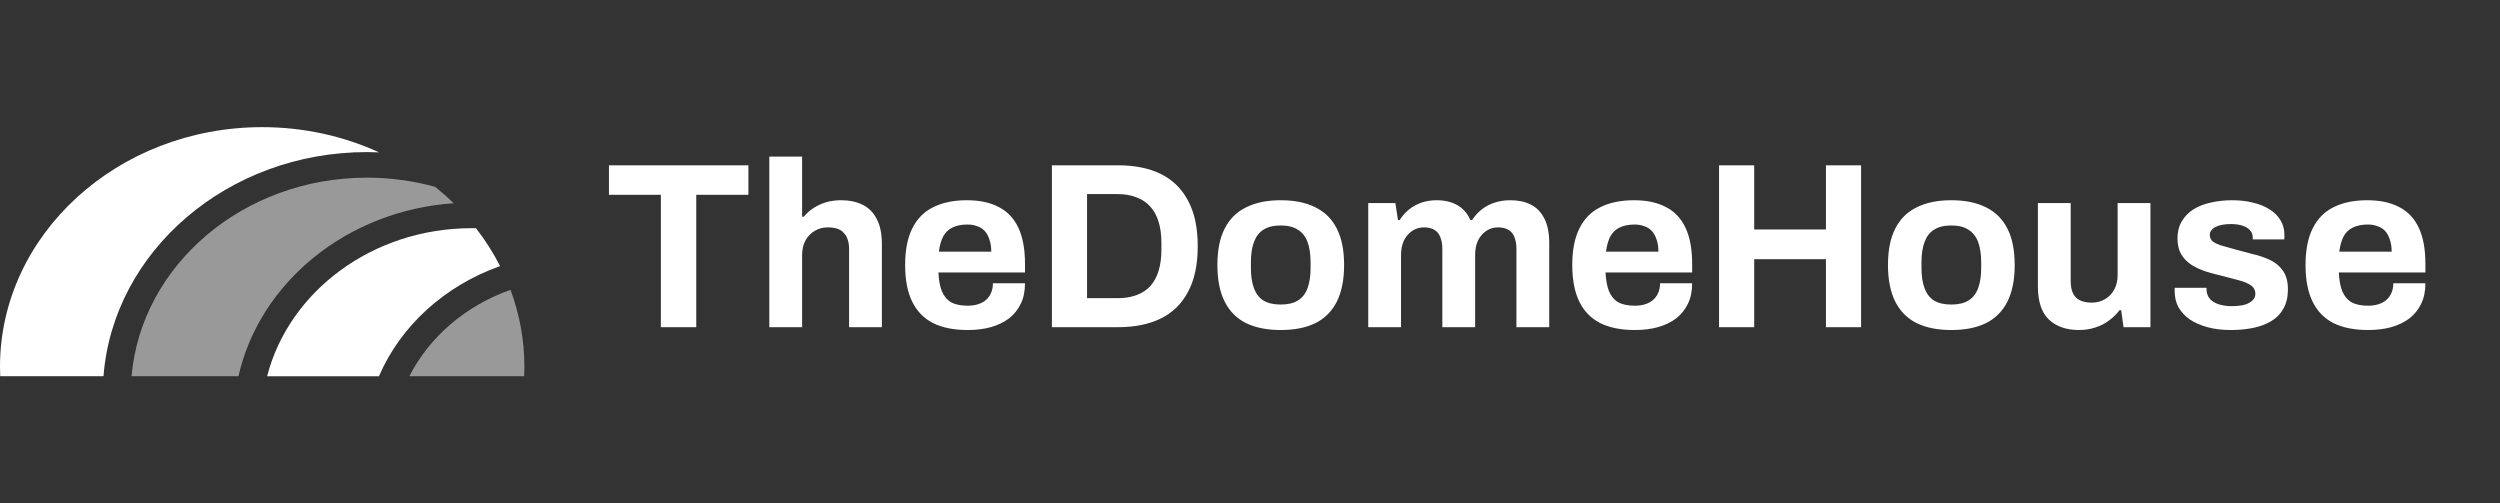 <svg width="149" height="30" viewBox="0 0 149 30" fill="none" xmlns="http://www.w3.org/2000/svg">
<rect x="0" y="0" width="149" height="30" fill="#333333" stroke="none"/>
<g clip-path="url(#clip0_11_54980)">
<path d="M22.596 9.081C20.496 8.12 18.129 7.578 15.626 7.578C7.009 7.578 0 13.987 0 21.865C0 22.049 0.004 22.235 0.013 22.422H6.168C6.748 14.968 13.567 9.064 21.869 9.064C22.113 9.064 22.355 9.07 22.596 9.081Z" fill="white"/>
<path d="M27.036 12.112C26.687 11.77 26.32 11.445 25.936 11.136C24.648 10.781 23.282 10.588 21.87 10.588C14.489 10.588 8.418 15.809 7.84 22.423H14.212C15.473 16.835 20.677 12.549 27.034 12.112H27.036Z" fill="white" fill-opacity="0.5"/>
<path d="M29.804 15.859C29.4 15.064 28.919 14.31 28.369 13.602C28.283 13.601 28.197 13.6 28.111 13.6C22.193 13.6 17.221 17.372 15.92 22.424H22.585C23.878 19.419 26.51 17.026 29.805 15.86L29.804 15.859Z" fill="white"/>
<path d="M31.254 21.865C31.254 20.26 30.962 18.717 30.426 17.275C27.762 18.211 25.596 20.071 24.398 22.423H31.241C31.25 22.235 31.254 22.048 31.254 21.865Z" fill="white" fill-opacity="0.5"/>
</g>
<path d="M39.387 19.5V11.61H36.293V9.852H44.605V11.61H41.497V19.5H39.387ZM45.851 19.5V9.332H47.806V12.918H47.905C48.064 12.721 48.252 12.552 48.467 12.412C48.692 12.262 48.941 12.145 49.213 12.06C49.494 11.976 49.799 11.934 50.127 11.934C50.614 11.934 51.041 12.023 51.407 12.201C51.772 12.379 52.053 12.66 52.25 13.045C52.457 13.429 52.56 13.931 52.56 14.55V19.5H50.605V14.859C50.605 14.624 50.577 14.428 50.52 14.268C50.464 14.099 50.38 13.963 50.267 13.86C50.164 13.748 50.033 13.668 49.874 13.621C49.714 13.574 49.536 13.551 49.339 13.551C49.048 13.551 48.786 13.621 48.552 13.762C48.317 13.902 48.134 14.095 48.003 14.338C47.872 14.582 47.806 14.864 47.806 15.182V19.5H45.851ZM57.673 19.669C56.857 19.669 56.173 19.533 55.62 19.261C55.066 18.98 54.649 18.553 54.368 17.981C54.087 17.409 53.946 16.683 53.946 15.801C53.946 14.91 54.087 14.184 54.368 13.621C54.649 13.049 55.062 12.627 55.605 12.355C56.159 12.074 56.834 11.934 57.631 11.934C58.381 11.934 59.014 12.069 59.529 12.341C60.045 12.604 60.434 13.017 60.697 13.579C60.959 14.132 61.09 14.85 61.09 15.731V16.237H55.929C55.948 16.668 56.013 17.034 56.126 17.334C56.248 17.634 56.431 17.859 56.674 18.009C56.928 18.15 57.26 18.22 57.673 18.22C57.898 18.22 58.1 18.192 58.278 18.136C58.465 18.079 58.625 17.995 58.756 17.883C58.887 17.77 58.99 17.63 59.065 17.461C59.14 17.292 59.178 17.1 59.178 16.884H61.09C61.09 17.353 61.006 17.761 60.837 18.108C60.669 18.455 60.434 18.745 60.134 18.98C59.834 19.205 59.473 19.378 59.051 19.5C58.639 19.613 58.179 19.669 57.673 19.669ZM55.957 14.999H59.079C59.079 14.718 59.042 14.475 58.967 14.268C58.901 14.062 58.807 13.893 58.686 13.762C58.564 13.631 58.414 13.537 58.236 13.481C58.067 13.415 57.874 13.382 57.659 13.382C57.303 13.382 57.003 13.443 56.759 13.565C56.524 13.678 56.342 13.856 56.21 14.099C56.088 14.334 56.004 14.634 55.957 14.999ZM62.694 19.5V9.852H66.632C67.635 9.852 68.488 10.025 69.191 10.372C69.894 10.719 70.433 11.249 70.808 11.962C71.193 12.665 71.385 13.57 71.385 14.676C71.385 15.773 71.193 16.678 70.808 17.39C70.433 18.103 69.894 18.633 69.191 18.98C68.488 19.326 67.635 19.5 66.632 19.5H62.694ZM64.789 17.77H66.618C67.039 17.77 67.414 17.709 67.743 17.587C68.071 17.465 68.343 17.287 68.558 17.053C68.774 16.809 68.938 16.509 69.05 16.153C69.163 15.787 69.219 15.365 69.219 14.887V14.465C69.219 13.987 69.163 13.57 69.05 13.213C68.938 12.848 68.774 12.548 68.558 12.313C68.343 12.069 68.071 11.887 67.743 11.765C67.414 11.633 67.039 11.568 66.618 11.568H64.789V17.77ZM76.325 19.669C75.519 19.669 74.835 19.533 74.272 19.261C73.709 18.98 73.283 18.553 72.992 17.981C72.701 17.4 72.556 16.673 72.556 15.801C72.556 14.91 72.701 14.184 72.992 13.621C73.283 13.049 73.709 12.627 74.272 12.355C74.835 12.074 75.519 11.934 76.325 11.934C77.15 11.934 77.84 12.074 78.393 12.355C78.955 12.627 79.382 13.049 79.672 13.621C79.963 14.184 80.109 14.91 80.109 15.801C80.109 16.673 79.963 17.4 79.672 17.981C79.382 18.553 78.955 18.98 78.393 19.261C77.84 19.533 77.15 19.669 76.325 19.669ZM76.325 18.15C76.757 18.15 77.099 18.07 77.352 17.911C77.615 17.751 77.807 17.508 77.929 17.179C78.05 16.851 78.111 16.448 78.111 15.97V15.632C78.111 15.154 78.05 14.751 77.929 14.423C77.807 14.095 77.615 13.851 77.352 13.692C77.099 13.523 76.757 13.438 76.325 13.438C75.903 13.438 75.561 13.523 75.299 13.692C75.045 13.851 74.858 14.095 74.736 14.423C74.614 14.751 74.553 15.154 74.553 15.632V15.97C74.553 16.448 74.614 16.851 74.736 17.179C74.858 17.508 75.045 17.751 75.299 17.911C75.561 18.07 75.903 18.15 76.325 18.15ZM81.547 19.5V12.102H83.164L83.319 13.115H83.418C83.577 12.871 83.764 12.66 83.98 12.482C84.205 12.304 84.454 12.168 84.725 12.074C85.007 11.98 85.307 11.934 85.626 11.934C86.094 11.934 86.498 12.027 86.835 12.215C87.182 12.402 87.449 12.702 87.637 13.115H87.735C87.894 12.871 88.087 12.66 88.312 12.482C88.537 12.304 88.795 12.168 89.085 12.074C89.376 11.98 89.685 11.934 90.013 11.934C90.482 11.934 90.885 12.018 91.223 12.187C91.57 12.355 91.842 12.632 92.039 13.017C92.236 13.392 92.334 13.879 92.334 14.479V19.5H90.379V14.831C90.379 14.596 90.351 14.399 90.295 14.24C90.248 14.071 90.178 13.94 90.084 13.846C89.99 13.743 89.873 13.668 89.732 13.621C89.592 13.574 89.442 13.551 89.282 13.551C89.02 13.551 88.785 13.621 88.579 13.762C88.373 13.902 88.209 14.095 88.087 14.338C87.974 14.582 87.918 14.864 87.918 15.182V19.5H85.963V14.831C85.963 14.596 85.935 14.399 85.879 14.24C85.832 14.071 85.761 13.94 85.668 13.846C85.574 13.743 85.457 13.668 85.316 13.621C85.185 13.574 85.035 13.551 84.866 13.551C84.613 13.551 84.379 13.621 84.163 13.762C83.957 13.902 83.793 14.095 83.671 14.338C83.558 14.582 83.502 14.864 83.502 15.182V19.5H81.547ZM97.434 19.669C96.618 19.669 95.934 19.533 95.381 19.261C94.828 18.98 94.41 18.553 94.129 17.981C93.848 17.409 93.707 16.683 93.707 15.801C93.707 14.91 93.848 14.184 94.129 13.621C94.41 13.049 94.823 12.627 95.367 12.355C95.92 12.074 96.595 11.934 97.392 11.934C98.142 11.934 98.775 12.069 99.29 12.341C99.806 12.604 100.195 13.017 100.458 13.579C100.72 14.132 100.852 14.85 100.852 15.731V16.237H95.69C95.709 16.668 95.775 17.034 95.887 17.334C96.009 17.634 96.192 17.859 96.436 18.009C96.689 18.15 97.022 18.22 97.434 18.22C97.659 18.22 97.861 18.192 98.039 18.136C98.226 18.079 98.386 17.995 98.517 17.883C98.648 17.77 98.751 17.63 98.826 17.461C98.901 17.292 98.939 17.1 98.939 16.884H100.852C100.852 17.353 100.767 17.761 100.598 18.108C100.43 18.455 100.195 18.745 99.895 18.98C99.595 19.205 99.234 19.378 98.812 19.5C98.4 19.613 97.94 19.669 97.434 19.669ZM95.718 14.999H98.841C98.841 14.718 98.803 14.475 98.728 14.268C98.662 14.062 98.569 13.893 98.447 13.762C98.325 13.631 98.175 13.537 97.997 13.481C97.828 13.415 97.636 13.382 97.42 13.382C97.064 13.382 96.764 13.443 96.52 13.565C96.285 13.678 96.103 13.856 95.971 14.099C95.85 14.334 95.765 14.634 95.718 14.999ZM102.455 19.5V9.852H104.55V13.678H108.826V9.852H110.921V19.5H108.826V15.45H104.55V19.5H102.455ZM116.292 19.669C115.486 19.669 114.802 19.533 114.239 19.261C113.676 18.98 113.25 18.553 112.959 17.981C112.669 17.4 112.523 16.673 112.523 15.801C112.523 14.91 112.669 14.184 112.959 13.621C113.25 13.049 113.676 12.627 114.239 12.355C114.802 12.074 115.486 11.934 116.292 11.934C117.117 11.934 117.807 12.074 118.36 12.355C118.922 12.627 119.349 13.049 119.64 13.621C119.93 14.184 120.076 14.91 120.076 15.801C120.076 16.673 119.93 17.4 119.64 17.981C119.349 18.553 118.922 18.98 118.36 19.261C117.807 19.533 117.117 19.669 116.292 19.669ZM116.292 18.15C116.724 18.15 117.066 18.07 117.319 17.911C117.582 17.751 117.774 17.508 117.896 17.179C118.018 16.851 118.079 16.448 118.079 15.97V15.632C118.079 15.154 118.018 14.751 117.896 14.423C117.774 14.095 117.582 13.851 117.319 13.692C117.066 13.523 116.724 13.438 116.292 13.438C115.87 13.438 115.528 13.523 115.266 13.692C115.013 13.851 114.825 14.095 114.703 14.423C114.581 14.751 114.52 15.154 114.52 15.632V15.97C114.52 16.448 114.581 16.851 114.703 17.179C114.825 17.508 115.013 17.751 115.266 17.911C115.528 18.07 115.87 18.15 116.292 18.15ZM123.905 19.669C123.155 19.669 122.559 19.462 122.119 19.05C121.678 18.637 121.458 17.972 121.458 17.053V12.102H123.413V16.729C123.413 16.973 123.441 17.179 123.497 17.348C123.553 17.508 123.633 17.639 123.736 17.742C123.849 17.845 123.985 17.92 124.144 17.967C124.303 18.014 124.482 18.037 124.678 18.037C124.969 18.037 125.232 17.967 125.466 17.826C125.7 17.686 125.883 17.494 126.015 17.25C126.146 16.997 126.211 16.715 126.211 16.406V12.102H128.166V19.5H126.563L126.422 18.487H126.324C126.146 18.722 125.935 18.928 125.691 19.106C125.457 19.284 125.189 19.42 124.889 19.514C124.589 19.617 124.261 19.669 123.905 19.669ZM132.956 19.669C132.441 19.669 131.977 19.613 131.564 19.5C131.151 19.387 130.8 19.233 130.509 19.036C130.219 18.83 129.994 18.586 129.834 18.305C129.684 18.023 129.609 17.704 129.609 17.348C129.609 17.311 129.609 17.273 129.609 17.236C129.609 17.198 129.614 17.17 129.623 17.151H131.508C131.508 17.17 131.508 17.189 131.508 17.208C131.508 17.226 131.508 17.245 131.508 17.264C131.517 17.498 131.592 17.69 131.733 17.84C131.873 17.981 132.056 18.084 132.281 18.15C132.516 18.215 132.759 18.248 133.013 18.248C133.238 18.248 133.453 18.23 133.66 18.192C133.875 18.145 134.053 18.066 134.194 17.953C134.344 17.84 134.419 17.695 134.419 17.517C134.419 17.292 134.325 17.119 134.138 16.997C133.96 16.875 133.721 16.776 133.42 16.701C133.13 16.626 132.811 16.542 132.464 16.448C132.145 16.373 131.827 16.289 131.508 16.195C131.189 16.092 130.898 15.961 130.636 15.801C130.383 15.642 130.176 15.435 130.017 15.182C129.858 14.92 129.778 14.592 129.778 14.198C129.778 13.813 129.862 13.481 130.031 13.199C130.2 12.909 130.43 12.67 130.72 12.482C131.02 12.294 131.367 12.159 131.761 12.074C132.164 11.98 132.595 11.934 133.055 11.934C133.486 11.934 133.889 11.98 134.264 12.074C134.639 12.159 134.968 12.29 135.249 12.468C135.53 12.637 135.75 12.852 135.91 13.115C136.069 13.368 136.149 13.654 136.149 13.973C136.149 14.039 136.149 14.099 136.149 14.156C136.149 14.212 136.144 14.249 136.135 14.268H134.264V14.156C134.264 13.987 134.213 13.846 134.11 13.734C134.006 13.612 133.856 13.518 133.66 13.453C133.472 13.387 133.242 13.354 132.97 13.354C132.783 13.354 132.609 13.368 132.45 13.396C132.3 13.424 132.169 13.466 132.056 13.523C131.944 13.579 131.855 13.649 131.789 13.734C131.733 13.809 131.705 13.902 131.705 14.015C131.705 14.174 131.77 14.306 131.902 14.409C132.042 14.503 132.225 14.582 132.45 14.648C132.675 14.713 132.924 14.784 133.195 14.859C133.533 14.953 133.885 15.046 134.25 15.14C134.625 15.225 134.972 15.342 135.291 15.492C135.61 15.642 135.868 15.857 136.065 16.139C136.261 16.411 136.36 16.781 136.36 17.25C136.36 17.7 136.271 18.079 136.093 18.389C135.924 18.698 135.685 18.947 135.375 19.134C135.066 19.322 134.705 19.458 134.292 19.542C133.88 19.627 133.435 19.669 132.956 19.669ZM141.137 19.669C140.321 19.669 139.637 19.533 139.084 19.261C138.53 18.98 138.113 18.553 137.832 17.981C137.551 17.409 137.41 16.683 137.41 15.801C137.41 14.91 137.551 14.184 137.832 13.621C138.113 13.049 138.526 12.627 139.069 12.355C139.623 12.074 140.298 11.934 141.095 11.934C141.845 11.934 142.478 12.069 142.993 12.341C143.509 12.604 143.898 13.017 144.161 13.579C144.423 14.132 144.554 14.85 144.554 15.731V16.237H139.393C139.412 16.668 139.477 17.034 139.59 17.334C139.712 17.634 139.895 17.859 140.138 18.009C140.392 18.15 140.724 18.22 141.137 18.22C141.362 18.22 141.564 18.192 141.742 18.136C141.929 18.079 142.089 17.995 142.22 17.883C142.351 17.77 142.454 17.63 142.529 17.461C142.604 17.292 142.642 17.1 142.642 16.884H144.554C144.554 17.353 144.47 17.761 144.301 18.108C144.133 18.455 143.898 18.745 143.598 18.98C143.298 19.205 142.937 19.378 142.515 19.5C142.103 19.613 141.643 19.669 141.137 19.669ZM139.421 14.999H142.543C142.543 14.718 142.506 14.475 142.431 14.268C142.365 14.062 142.271 13.893 142.15 13.762C142.028 13.631 141.878 13.537 141.699 13.481C141.531 13.415 141.338 13.382 141.123 13.382C140.767 13.382 140.467 13.443 140.223 13.565C139.988 13.678 139.806 13.856 139.674 14.099C139.552 14.334 139.468 14.634 139.421 14.999Z" fill="white"/>
<defs>
<clipPath id="clip0_11_54980">
<rect width="31.253" height="14.845" fill="white" transform="translate(0 7.578)"/>
</clipPath>
</defs>
</svg>
